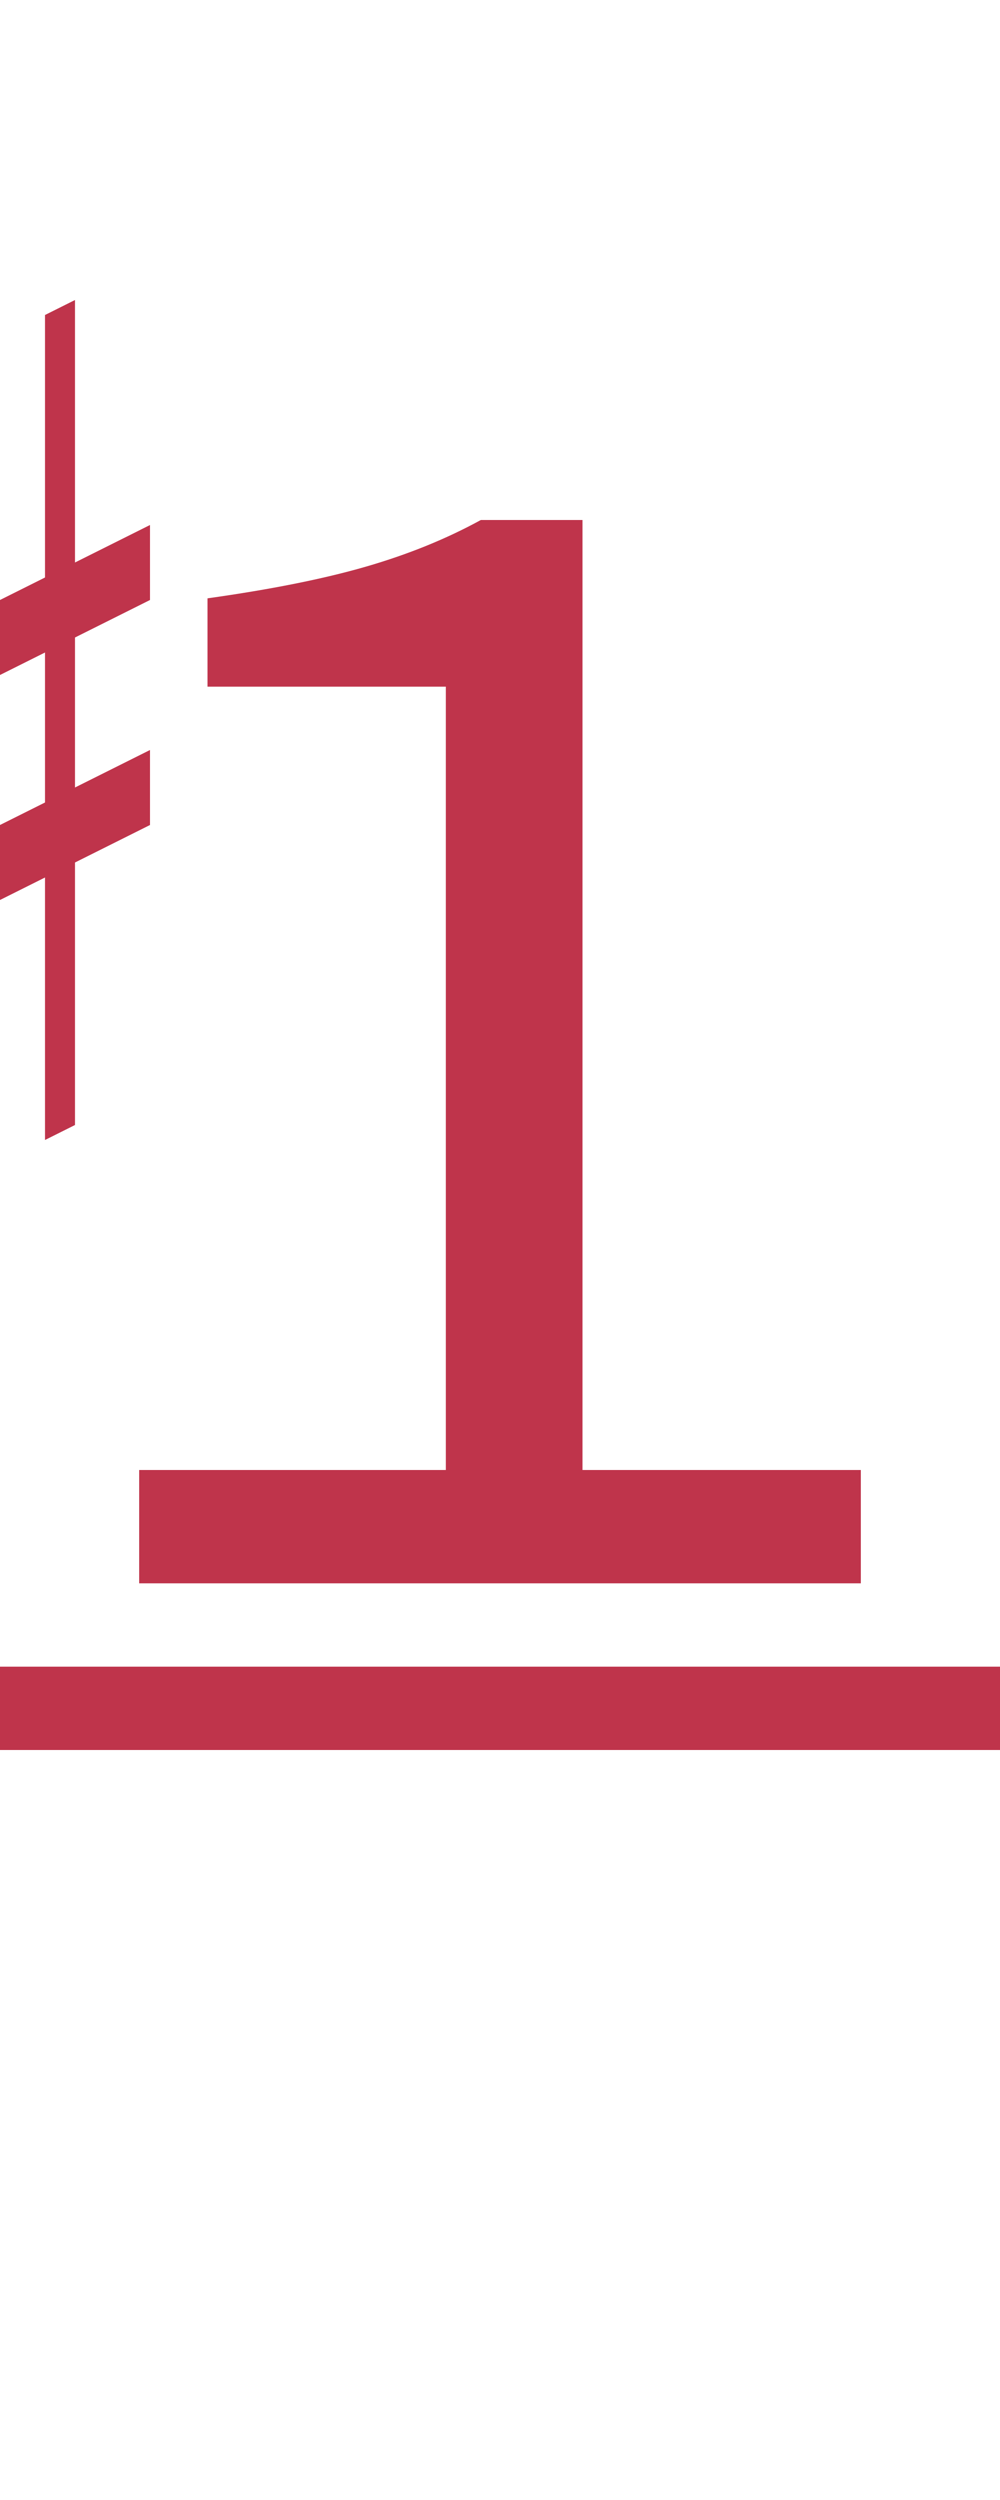 <?xml version="1.0" encoding="UTF-8"?><svg version="1.1" viewBox="0 0 60 150" xmlns="http://www.w3.org/2000/svg">
<g transform="matrix(0.9 0 0 0.9 -45 0)">
<path fill="#bf344b" d="m 40 45 v5 l20,-10 v-5  z"/>
<path fill="#bf344b" d="m 40 65 v-5 l20,-10 v5  z"/>
<path fill="#bf344b" d="m 45 80 l 2 -1 v-55 l -2 1 z"/>
<path fill="#bf344b" d="m 53 76 l 2 -1 v-55 l -2 1 z"/>
</g>

<path fill="#bf344b" d="m5,15 m3.35 80v-6.8h18.4v-47h-14.3v-5.3q5.7-.8 9.5-1.9t6.9-2.8h6.1v57h16.7v6.8z"/>

<rect fill="#bf344b" width="60" height="5" x="0" y="100"/>
</svg>